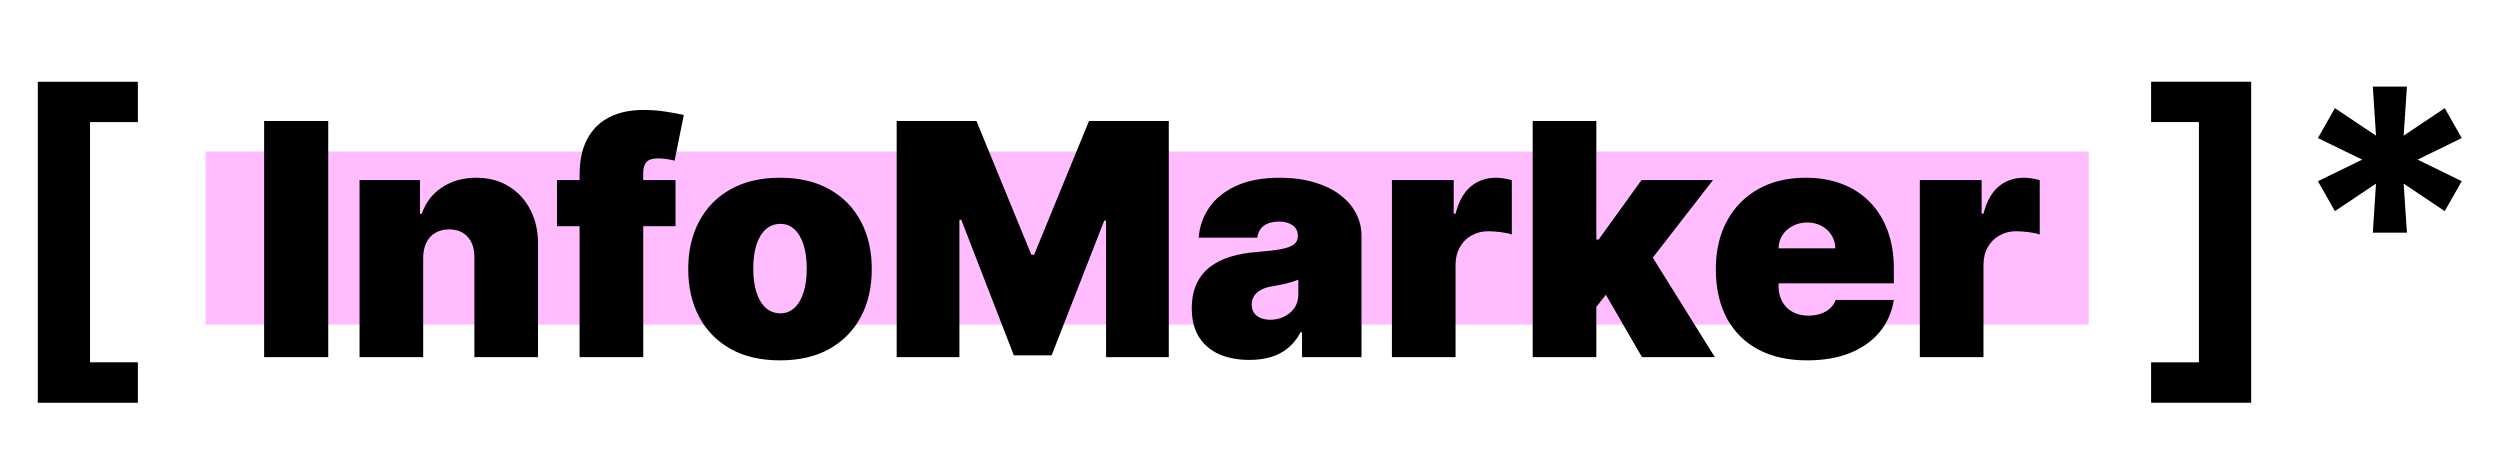 <svg width="231" height="44" viewBox="0 0 231 44" fill="none" xmlns="http://www.w3.org/2000/svg">
<path d="M3.492 37.215V7.555H12.738V11.281H8.32V33.477H12.738V37.215H3.492Z" fill="black"/>
<rect x="19" y="14" width="174" height="16" fill="#FF7DFF" fill-opacity="0.5"/>
<path d="M30.329 11.182V33H24.406V11.182H30.329ZM39.103 23.796V33H33.222V16.636H38.804V19.747H38.975C39.33 18.71 39.955 17.897 40.85 17.308C41.752 16.718 42.803 16.423 44.003 16.423C45.161 16.423 46.166 16.69 47.018 17.222C47.877 17.748 48.541 18.472 49.01 19.396C49.486 20.319 49.721 21.374 49.713 22.56V33H43.833V23.796C43.84 22.986 43.634 22.35 43.215 21.889C42.803 21.427 42.228 21.196 41.489 21.196C41.006 21.196 40.584 21.303 40.221 21.516C39.866 21.722 39.593 22.02 39.401 22.41C39.209 22.794 39.11 23.256 39.103 23.796ZM62.418 16.636V20.898H51.466V16.636H62.418ZM53.554 33V16.168C53.554 14.818 53.795 13.7 54.278 12.812C54.761 11.924 55.443 11.26 56.324 10.82C57.205 10.379 58.242 10.159 59.435 10.159C60.18 10.159 60.905 10.216 61.608 10.329C62.318 10.443 62.844 10.543 63.185 10.628L62.332 14.847C62.119 14.783 61.871 14.733 61.587 14.697C61.303 14.655 61.054 14.633 60.841 14.633C60.287 14.633 59.914 14.751 59.722 14.985C59.531 15.22 59.435 15.528 59.435 15.912V33H53.554ZM72.072 33.298C70.297 33.298 68.777 32.947 67.513 32.244C66.248 31.533 65.279 30.546 64.604 29.282C63.929 28.011 63.592 26.537 63.592 24.861C63.592 23.185 63.929 21.715 64.604 20.45C65.279 19.179 66.248 18.192 67.513 17.489C68.777 16.778 70.297 16.423 72.072 16.423C73.848 16.423 75.368 16.778 76.632 17.489C77.896 18.192 78.866 19.179 79.54 20.45C80.215 21.715 80.552 23.185 80.552 24.861C80.552 26.537 80.215 28.011 79.54 29.282C78.866 30.546 77.896 31.533 76.632 32.244C75.368 32.947 73.848 33.298 72.072 33.298ZM72.115 28.952C72.612 28.952 73.042 28.785 73.404 28.451C73.766 28.117 74.047 27.641 74.246 27.023C74.444 26.405 74.544 25.671 74.544 24.818C74.544 23.959 74.444 23.224 74.246 22.613C74.047 21.995 73.766 21.519 73.404 21.185C73.042 20.852 72.612 20.685 72.115 20.685C71.589 20.685 71.138 20.852 70.762 21.185C70.385 21.519 70.098 21.995 69.899 22.613C69.7 23.224 69.601 23.959 69.601 24.818C69.601 25.671 69.7 26.405 69.899 27.023C70.098 27.641 70.385 28.117 70.762 28.451C71.138 28.785 71.589 28.952 72.115 28.952ZM82.853 11.182H90.226L95.297 23.54H95.552L100.623 11.182H107.996V33H102.2V20.386H102.03L97.172 32.83H93.677L88.819 20.301H88.649V33H82.853V11.182ZM115.448 33.256C114.404 33.256 113.48 33.085 112.678 32.744C111.882 32.396 111.257 31.871 110.803 31.168C110.348 30.465 110.121 29.57 110.121 28.483C110.121 27.588 110.274 26.825 110.579 26.192C110.884 25.553 111.311 25.031 111.857 24.626C112.404 24.222 113.04 23.913 113.764 23.7C114.496 23.486 115.284 23.348 116.129 23.284C117.046 23.213 117.781 23.128 118.335 23.028C118.896 22.922 119.301 22.776 119.549 22.592C119.798 22.4 119.922 22.148 119.922 21.835V21.793C119.922 21.366 119.759 21.04 119.432 20.812C119.105 20.585 118.686 20.472 118.175 20.472C117.614 20.472 117.156 20.596 116.801 20.845C116.453 21.086 116.243 21.459 116.172 21.963H110.76C110.831 20.969 111.147 20.053 111.708 19.215C112.276 18.369 113.104 17.695 114.191 17.19C115.277 16.679 116.634 16.423 118.26 16.423C119.432 16.423 120.483 16.562 121.414 16.839C122.344 17.109 123.136 17.489 123.789 17.979C124.443 18.462 124.94 19.03 125.281 19.683C125.629 20.329 125.803 21.033 125.803 21.793V33H120.306V30.699H120.178C119.851 31.31 119.453 31.803 118.985 32.18C118.523 32.556 117.994 32.83 117.397 33C116.808 33.17 116.158 33.256 115.448 33.256ZM117.365 29.548C117.813 29.548 118.232 29.456 118.622 29.271C119.02 29.087 119.343 28.82 119.592 28.472C119.84 28.124 119.965 27.702 119.965 27.204V25.841C119.808 25.905 119.642 25.965 119.464 26.022C119.294 26.079 119.109 26.132 118.91 26.182C118.718 26.232 118.512 26.278 118.292 26.32C118.079 26.363 117.855 26.402 117.621 26.438C117.166 26.509 116.794 26.626 116.502 26.789C116.218 26.945 116.005 27.141 115.863 27.375C115.728 27.602 115.661 27.858 115.661 28.142C115.661 28.597 115.82 28.945 116.14 29.186C116.46 29.428 116.868 29.548 117.365 29.548ZM128.613 33V16.636H134.323V19.747H134.493C134.792 18.597 135.264 17.755 135.91 17.222C136.564 16.69 137.327 16.423 138.201 16.423C138.456 16.423 138.708 16.445 138.957 16.487C139.213 16.523 139.458 16.576 139.692 16.647V21.665C139.401 21.565 139.042 21.491 138.616 21.441C138.19 21.391 137.824 21.366 137.519 21.366C136.944 21.366 136.425 21.498 135.963 21.761C135.509 22.016 135.15 22.379 134.887 22.847C134.625 23.309 134.493 23.852 134.493 24.477V33H128.613ZM146.904 29.122L146.947 22.134H147.714L151.677 16.636H158.282L151.635 25.202H149.973L146.904 29.122ZM141.62 33V11.182H147.501V33H141.62ZM151.72 33L147.97 26.523L151.805 22.347L158.453 33H151.72ZM166.981 33.298C165.234 33.298 163.728 32.965 162.464 32.297C161.207 31.622 160.237 30.656 159.555 29.399C158.881 28.135 158.543 26.622 158.543 24.861C158.543 23.171 158.884 21.693 159.566 20.429C160.248 19.165 161.21 18.181 162.453 17.478C163.696 16.775 165.163 16.423 166.853 16.423C168.089 16.423 169.207 16.615 170.209 16.999C171.21 17.382 172.066 17.94 172.776 18.671C173.487 19.396 174.033 20.276 174.417 21.313C174.8 22.35 174.992 23.518 174.992 24.818V26.182H160.376V22.943H169.58C169.573 22.474 169.452 22.062 169.218 21.707C168.991 21.345 168.682 21.065 168.291 20.866C167.908 20.66 167.471 20.557 166.981 20.557C166.505 20.557 166.068 20.66 165.67 20.866C165.273 21.065 164.953 21.342 164.712 21.697C164.477 22.052 164.353 22.467 164.339 22.943V26.438C164.339 26.963 164.449 27.432 164.669 27.844C164.889 28.256 165.205 28.579 165.617 28.813C166.029 29.048 166.526 29.165 167.109 29.165C167.513 29.165 167.883 29.108 168.217 28.994C168.558 28.881 168.849 28.717 169.09 28.504C169.332 28.284 169.509 28.021 169.623 27.716H174.992C174.808 28.852 174.371 29.84 173.682 30.678C172.993 31.509 172.08 32.155 170.944 32.617C169.815 33.071 168.494 33.298 166.981 33.298ZM177.392 33V16.636H183.102V19.747H183.273C183.571 18.597 184.043 17.755 184.689 17.222C185.343 16.69 186.106 16.423 186.98 16.423C187.236 16.423 187.488 16.445 187.736 16.487C187.992 16.523 188.237 16.576 188.471 16.647V21.665C188.18 21.565 187.822 21.491 187.395 21.441C186.969 21.391 186.604 21.366 186.298 21.366C185.723 21.366 185.204 21.498 184.743 21.761C184.288 22.016 183.93 22.379 183.667 22.847C183.404 23.309 183.273 23.852 183.273 24.477V33H177.392Z" fill="black"/>
<path d="M208.008 7.555V37.215H198.762V33.477H203.18V11.281H198.762V7.555H208.008ZM219.249 21.5L219.542 16.965L215.745 19.508L214.175 16.742L218.265 14.75L214.175 12.758L215.745 9.992L219.542 12.535L219.249 8H222.401L222.097 12.535L225.894 9.992L227.464 12.758L223.386 14.75L227.464 16.742L225.894 19.508L222.097 16.965L222.401 21.5H219.249Z" fill="black"/>
</svg>
